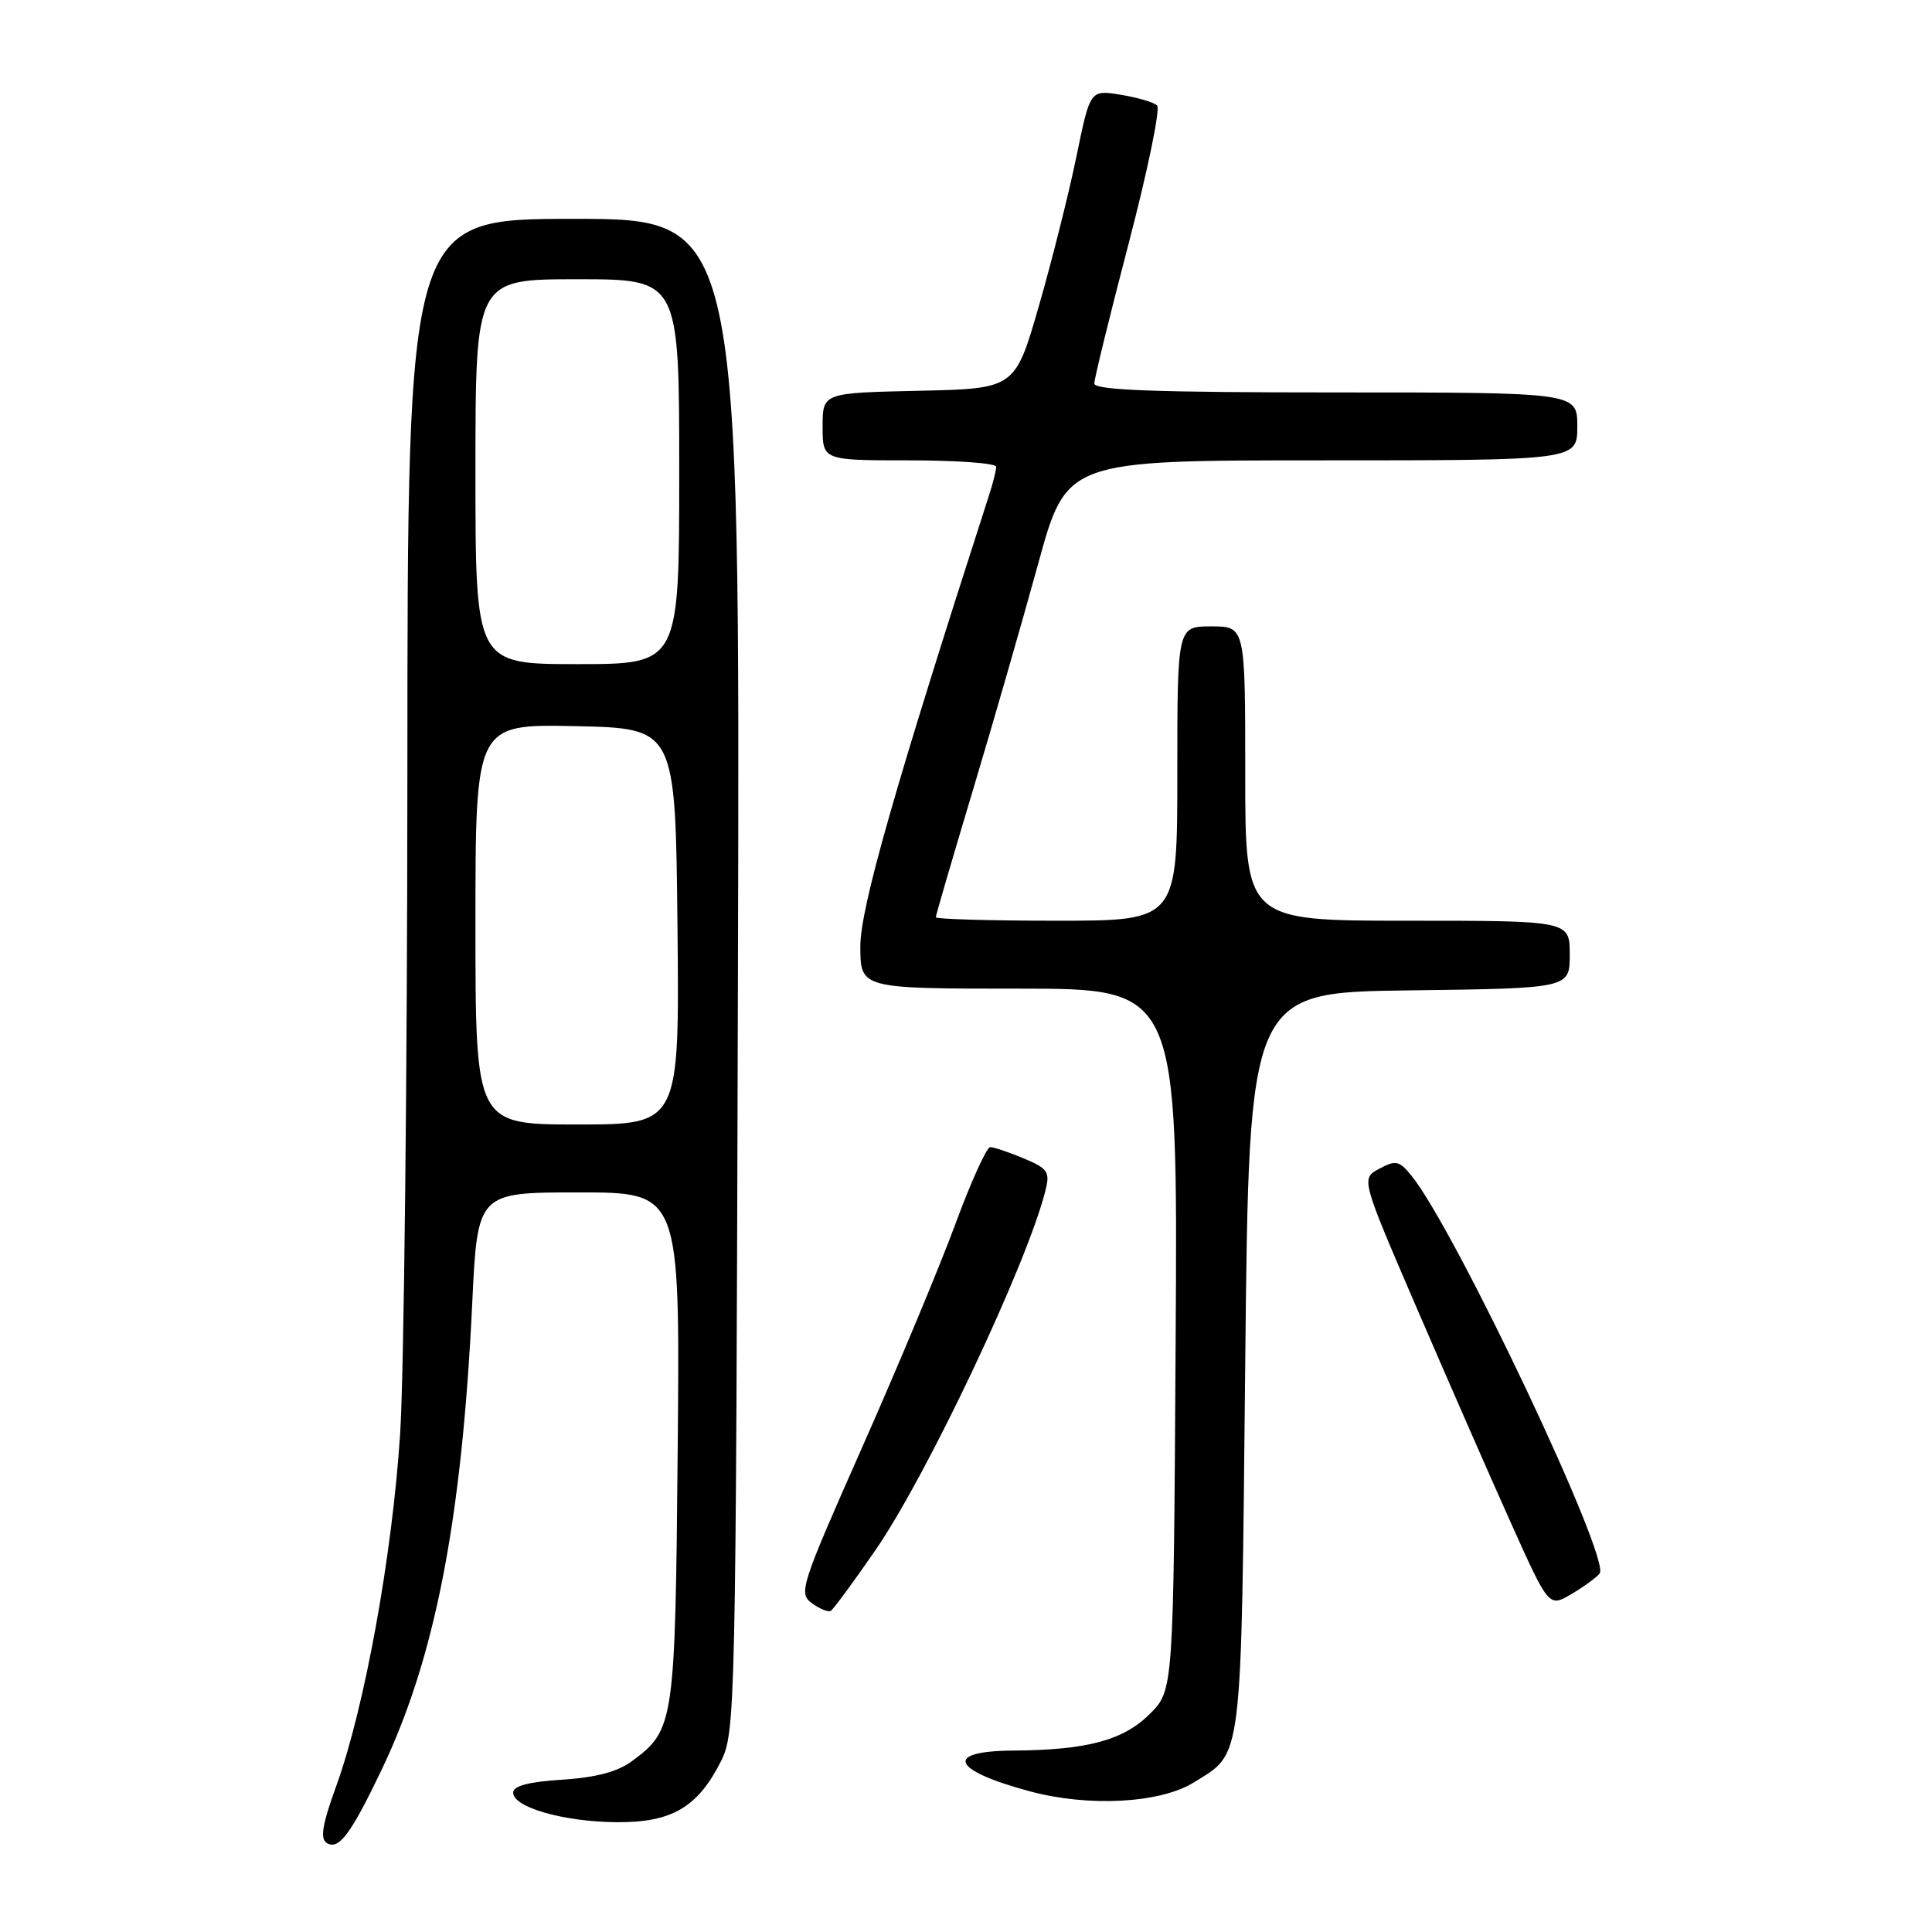 <?xml version="1.0" encoding="UTF-8" standalone="no"?>
<!DOCTYPE svg PUBLIC "-//W3C//DTD SVG 1.1//EN" "http://www.w3.org/Graphics/SVG/1.1/DTD/svg11.dtd" >
<svg xmlns="http://www.w3.org/2000/svg" xmlns:xlink="http://www.w3.org/1999/xlink" version="1.1" viewBox="0 0 256 256">
 <g >
 <path fill="currentColor"
d=" M 50.57 234.50 C 57.65 219.70 61.20 201.43 62.57 172.75 C 63.27 158.00 63.27 158.00 76.68 158.00 C 90.10 158.00 90.10 158.00 89.80 191.75 C 89.47 228.41 89.36 229.20 83.74 233.36 C 81.84 234.77 78.96 235.53 74.49 235.82 C 70.03 236.10 68.00 236.64 68.00 237.54 C 68.00 239.48 74.67 241.39 81.67 241.45 C 88.97 241.51 92.41 239.52 95.50 233.44 C 97.45 229.59 97.51 227.23 97.78 129.25 C 98.06 29.00 98.06 29.00 76.03 29.00 C 54.00 29.00 54.00 29.00 53.98 102.25 C 53.97 142.54 53.53 182.03 53.02 190.00 C 51.97 206.14 48.31 226.29 44.56 236.64 C 42.71 241.73 42.39 243.63 43.29 244.20 C 44.88 245.20 46.47 243.07 50.57 234.50 Z  M 158.19 236.18 C 164.72 232.11 164.45 234.33 165.00 180.50 C 165.50 131.50 165.50 131.50 186.75 131.23 C 208.00 130.96 208.00 130.96 208.00 126.48 C 208.00 122.00 208.00 122.00 186.50 122.00 C 165.00 122.00 165.00 122.00 165.00 102.50 C 165.00 83.00 165.00 83.00 160.50 83.00 C 156.00 83.00 156.00 83.00 156.00 102.50 C 156.00 122.00 156.00 122.00 140.00 122.00 C 131.20 122.00 124.00 121.79 124.00 121.54 C 124.00 121.29 126.20 113.75 128.89 104.79 C 131.58 95.83 135.47 82.31 137.55 74.75 C 141.31 61.00 141.31 61.00 175.16 61.00 C 209.00 61.00 209.00 61.00 209.00 56.50 C 209.00 52.00 209.00 52.00 177.00 52.00 C 153.14 52.00 145.00 51.70 145.00 50.82 C 145.00 50.18 147.06 41.79 149.57 32.19 C 152.08 22.59 153.77 14.39 153.32 13.97 C 152.87 13.55 150.69 12.91 148.47 12.55 C 144.45 11.90 144.45 11.90 142.64 20.70 C 141.65 25.54 139.41 34.45 137.67 40.50 C 134.50 51.50 134.50 51.50 121.75 51.78 C 109.00 52.06 109.00 52.06 109.00 56.53 C 109.00 61.00 109.00 61.00 120.50 61.00 C 126.83 61.00 132.00 61.38 132.00 61.85 C 132.00 62.32 131.58 64.01 131.06 65.60 C 118.57 104.29 114.00 120.31 114.00 125.38 C 114.00 131.00 114.00 131.00 135.03 131.00 C 156.06 131.00 156.06 131.00 155.78 177.48 C 155.50 223.96 155.50 223.96 152.37 227.09 C 148.86 230.60 144.08 231.89 134.25 231.96 C 125.00 232.02 126.06 234.57 136.50 237.37 C 144.30 239.46 153.75 238.94 158.19 236.18 Z  M 115.95 205.48 C 122.82 195.55 136.13 167.40 138.53 157.74 C 139.15 155.28 138.85 154.83 135.64 153.49 C 133.67 152.67 131.68 152.00 131.21 152.00 C 130.74 152.00 128.65 156.61 126.57 162.25 C 124.49 167.89 118.94 181.18 114.24 191.78 C 106.08 210.21 105.78 211.12 107.59 212.44 C 108.63 213.20 109.75 213.65 110.09 213.44 C 110.43 213.23 113.07 209.65 115.95 205.48 Z  M 211.96 208.50 C 213.49 206.61 192.85 162.97 187.03 155.79 C 185.41 153.79 184.95 153.69 182.77 154.86 C 180.33 156.16 180.33 156.16 187.73 173.33 C 191.80 182.77 197.40 195.56 200.18 201.74 C 205.23 212.98 205.23 212.98 208.19 211.24 C 209.82 210.28 211.52 209.05 211.96 208.50 Z  M 63.00 122.47 C 63.00 95.94 63.00 95.94 76.25 96.22 C 89.50 96.50 89.50 96.50 89.77 122.75 C 90.03 149.00 90.03 149.00 76.52 149.00 C 63.00 149.00 63.00 149.00 63.00 122.47 Z  M 63.00 62.50 C 63.00 37.00 63.00 37.00 76.50 37.00 C 90.00 37.00 90.00 37.00 90.00 62.50 C 90.00 88.00 90.00 88.00 76.50 88.00 C 63.00 88.00 63.00 88.00 63.00 62.50 Z "/>
</g>
</svg>